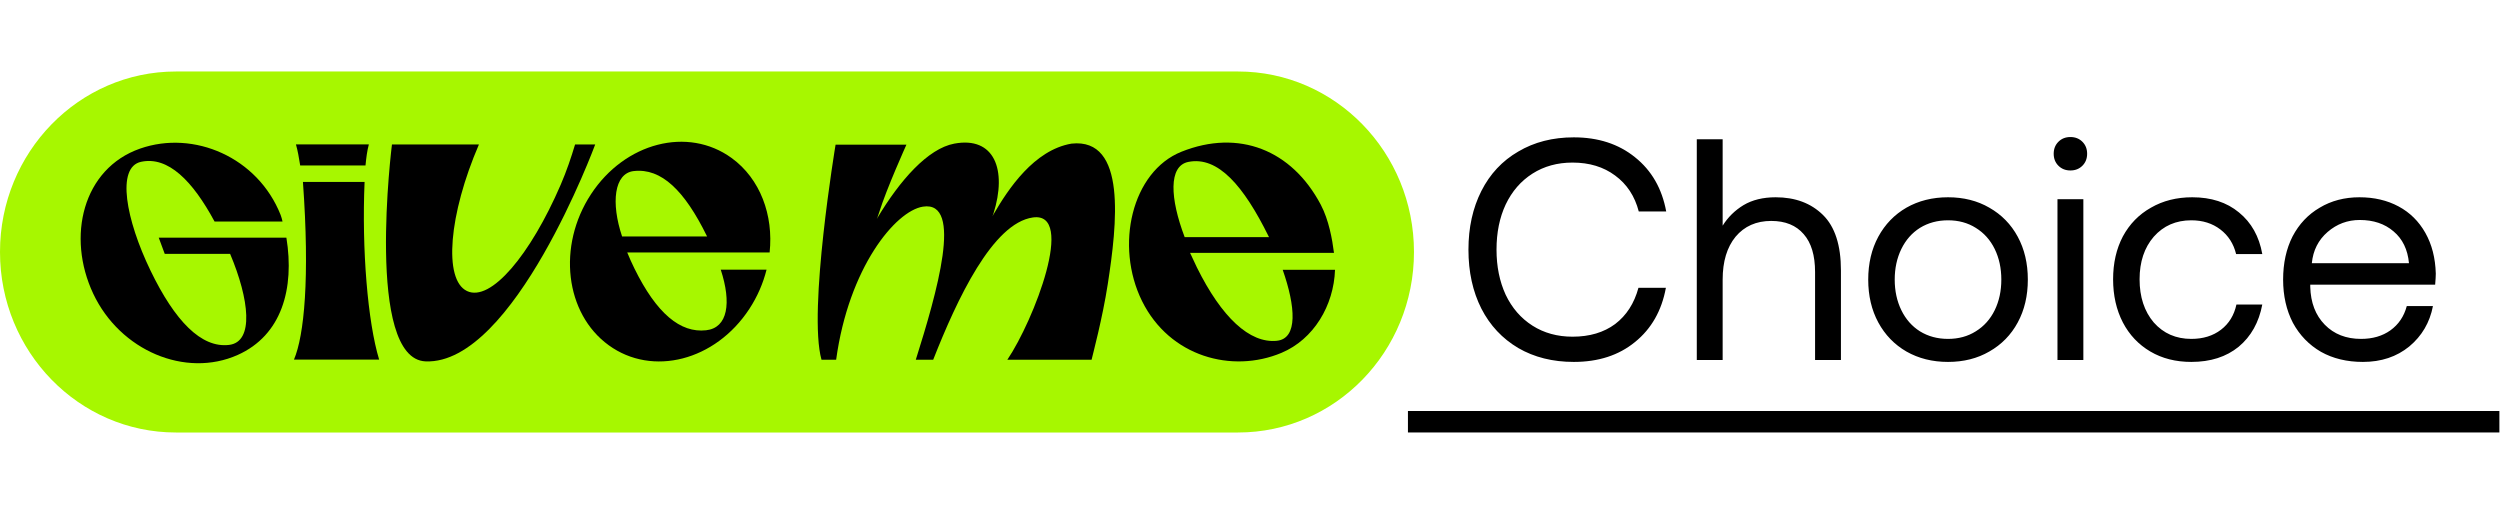 <svg width="1000" viewBox="0 0 1395 202" fill="none" xmlns="http://www.w3.org/2000/svg">
<g clip-path="url(#clip0_121_30)">
<path d="M690.82 201.44H98.18C43.96 201.44 0 156.35 0 100.72C0 45.09 43.96 0 98.18 0H690.82C745.04 0 789 45.09 789 100.72C789 156.35 745.04 201.44 690.82 201.44V201.44Z" fill="#A7F700"/>
<path d="M819.392 99.4C819.392 87.08 821.797 76.168 826.608 66.664C831.419 57.16 838.283 49.827 847.2 44.664C856.117 39.384 866.443 36.744 878.176 36.744C891.787 36.744 903.168 40.44 912.32 47.832C921.589 55.224 927.397 65.315 929.744 78.104H914.432C912.203 69.539 907.803 62.851 901.232 58.04C894.779 53.229 886.859 50.824 877.472 50.824C869.024 50.824 861.573 52.877 855.12 56.984C848.667 61.091 843.68 66.84 840.16 74.232C836.757 81.507 835.056 89.896 835.056 99.4C835.056 108.787 836.757 117.176 840.16 124.568C843.68 131.96 848.667 137.709 855.12 141.816C861.573 145.923 869.024 147.976 877.472 147.976C886.976 147.976 894.896 145.629 901.232 140.936C907.568 136.125 911.909 129.379 914.256 120.696H929.568C927.221 133.485 921.472 143.576 912.32 150.968C903.285 158.36 891.904 162.056 878.176 162.056C866.443 162.056 856.117 159.475 847.2 154.312C838.283 149.032 831.419 141.699 826.608 132.312C821.797 122.808 819.392 111.837 819.392 99.4ZM990.809 70.184C1001.72 70.184 1010.52 73.469 1017.21 80.04C1023.9 86.611 1027.24 96.936 1027.24 111.016V161H1012.81V111.896C1012.81 102.627 1010.7 95.587 1006.47 90.776C1002.25 85.848 996.206 83.384 988.345 83.384C980.014 83.384 973.385 86.317 968.457 92.184C963.646 98.051 961.241 106.029 961.241 116.12V161H946.809V37.8H961.241V86.024C964.174 81.331 968.046 77.517 972.857 74.584C977.785 71.651 983.769 70.184 990.809 70.184ZM1087 162.056C1078.31 162.056 1070.57 160.12 1063.77 156.248C1057.08 152.376 1051.86 146.979 1048.1 140.056C1044.35 133.133 1042.47 125.155 1042.47 116.12C1042.47 107.085 1044.35 99.107 1048.1 92.184C1051.86 85.261 1057.08 79.864 1063.77 75.992C1070.57 72.12 1078.31 70.184 1087 70.184C1095.68 70.184 1103.37 72.12 1110.05 75.992C1116.86 79.864 1122.14 85.261 1125.89 92.184C1129.65 99.107 1131.53 107.085 1131.53 116.12C1131.53 125.155 1129.65 133.133 1125.89 140.056C1122.14 146.979 1116.86 152.376 1110.05 156.248C1103.37 160.12 1095.68 162.056 1087 162.056ZM1087 149.208C1092.86 149.208 1098.03 147.8 1102.49 144.984C1107.06 142.168 1110.58 138.237 1113.05 133.192C1115.51 128.147 1116.74 122.456 1116.74 116.12C1116.74 109.784 1115.51 104.093 1113.05 99.048C1110.58 94.003 1107.06 90.072 1102.49 87.256C1098.03 84.44 1092.86 83.032 1087 83.032C1081.13 83.032 1075.91 84.44 1071.33 87.256C1066.87 90.072 1063.41 94.003 1060.95 99.048C1058.49 104.093 1057.25 109.784 1057.25 116.12C1057.25 122.456 1058.49 128.147 1060.95 133.192C1063.41 138.237 1066.87 142.168 1071.33 144.984C1075.91 147.8 1081.13 149.208 1087 149.208ZM1155.29 36.568C1157.99 36.568 1160.22 37.448 1161.98 39.208C1163.74 40.968 1164.62 43.197 1164.62 45.896C1164.62 48.595 1163.74 50.824 1161.98 52.584C1160.22 54.344 1157.99 55.224 1155.29 55.224C1152.59 55.224 1150.36 54.344 1148.6 52.584C1146.84 50.824 1145.96 48.595 1145.96 45.896C1145.96 43.197 1146.84 40.968 1148.6 39.208C1150.36 37.448 1152.59 36.568 1155.29 36.568ZM1148.07 71.24H1162.51V161H1148.07V71.24ZM1262.36 130.024C1260.48 139.997 1256.08 147.859 1249.16 153.608C1242.24 159.24 1233.44 162.056 1222.76 162.056C1214.08 162.056 1206.45 160.12 1199.88 156.248C1193.31 152.376 1188.2 146.979 1184.57 140.056C1180.93 133.016 1179.11 124.979 1179.11 115.944C1179.11 106.909 1180.93 98.931 1184.57 92.008C1188.32 85.085 1193.54 79.747 1200.23 75.992C1206.92 72.12 1214.6 70.184 1223.29 70.184C1233.85 70.184 1242.53 73 1249.33 78.632C1256.26 84.264 1260.6 92.008 1262.36 101.864H1247.75C1246.34 96.115 1243.41 91.539 1238.95 88.136C1234.49 84.733 1229.09 83.032 1222.76 83.032C1214.19 83.032 1207.21 86.083 1201.81 92.184C1196.53 98.285 1193.89 106.205 1193.89 115.944C1193.89 125.8 1196.53 133.837 1201.81 140.056C1207.21 146.157 1214.19 149.208 1222.76 149.208C1229.33 149.208 1234.84 147.507 1239.3 144.104C1243.76 140.701 1246.64 136.008 1247.93 130.024H1262.36ZM1273.98 116.12C1273.98 106.968 1275.74 98.931 1279.26 92.008C1282.9 85.085 1287.95 79.747 1294.4 75.992C1300.85 72.12 1308.25 70.184 1316.58 70.184C1324.79 70.184 1332.06 71.885 1338.4 75.288C1344.74 78.691 1349.72 83.619 1353.36 90.072C1357 96.525 1358.93 104.093 1359.17 112.776C1359.17 114.067 1359.05 116.12 1358.82 118.936H1289.12V120.168C1289.36 128.968 1292.05 136.008 1297.22 141.288C1302.38 146.568 1309.13 149.208 1317.46 149.208C1323.91 149.208 1329.37 147.624 1333.82 144.456C1338.4 141.171 1341.45 136.653 1342.98 130.904H1357.58C1355.82 140.056 1351.42 147.565 1344.38 153.432C1337.34 159.181 1328.72 162.056 1318.51 162.056C1309.6 162.056 1301.79 160.179 1295.1 156.424C1288.42 152.552 1283.2 147.155 1279.44 140.232C1275.8 133.192 1273.98 125.155 1273.98 116.12ZM1344.21 106.968C1343.5 99.341 1340.63 93.416 1335.58 89.192C1330.66 84.968 1324.38 82.856 1316.75 82.856C1309.95 82.856 1303.96 85.085 1298.8 89.544C1293.64 94.003 1290.7 99.811 1290 106.968H1344.21Z" fill="black"/>
<path d="M785.63 195.43H1394.66" stroke="black" stroke-width="12" stroke-miterlimit="10"/>
<path d="M320.9 40.69C318.65 48.13 316.23 55.4 312.84 63.25C295.98 102.3 273.83 128.82 260.58 122.5C247.33 116.18 250.41 79.73 267.25 40.7H218.71C218.71 40.7 203.65 160.47 237.54 161.76C286.74 163.64 332.13 40.7 332.13 40.7H320.89L320.9 40.69Z" fill="black"/>
<path d="M597.89 40.25C576.97 43.83 562.56 65.64 554.46 79.59C552.84 82.39 553.44 82.14 554.33 79.34C562.13 54.7 554.77 36.08 532.49 40.25C517.76 43.01 502.16 60.66 489.61 81.68C488.73 83.16 489.25 82.89 490.59 78.57C494.69 65.39 505.78 40.84 505.78 40.84H466.25C466.25 40.84 450.76 133.81 458.4 160.82H466.57C473.58 109.53 499.6 77.86 514.98 75.42C537.8 71.8 522.65 123.87 511.02 160.82H520.73C534.06 126.95 553.92 84.61 576.35 81.45C600.43 78.06 576.93 138.85 562.11 160.82H609.11C609.68 158.25 615.19 137.74 618.14 118.62C623.25 85.46 628.96 36.86 597.87 40.25H597.89Z" fill="black"/>
<path d="M429.45 100.97C431.66 80.21 424.26 59.89 408.21 48.25C383.82 30.56 348.71 39.61 329.78 68.47C310.85 97.33 315.28 135.06 339.67 152.75C364.06 170.44 399.17 161.39 418.1 132.53C422.65 125.59 425.84 118.14 427.74 110.57H402.17C408.26 129.12 406.16 143.07 393.97 144.4C379.67 145.96 366.4 135.15 353.96 109.82C352.51 106.87 351.19 103.91 349.99 100.97H429.47H429.45ZM353.66 55.56C369.04 53.8 381.96 66.43 394.41 91.76C394.47 91.88 394.52 91.98 394.56 92.07H347.13C340.84 73.29 342.65 56.81 353.66 55.55V55.56Z" fill="black"/>
<path d="M712.54 150.26C697.3 151.84 681.65 137.16 667.85 109.29C666.78 107.12 665.76 104.95 664.8 102.79L664.04 101.19H744.36C743.41 93.67 741.5 82.87 736.99 74.32C720.81 43.71 691.23 32.01 659.28 44.76C631.56 55.83 621.92 97.18 637.3 128.18C652.69 159.18 687.48 168.55 715.01 157.02C733.09 149.45 744.26 130.55 744.94 110.66H715.75C722.91 131.07 724.33 149.03 712.54 150.25V150.26ZM663.1 50.45C679.72 47.12 693.99 63.93 707.79 91.8C707.9 92.02 708.01 92.22 708.11 92.41H661.04C652.86 70.82 651.92 52.69 663.1 50.45V50.45Z" fill="black"/>
<path d="M159.34 92.74H88.58L91.92 101.75H128.4C139.09 127.07 141.93 150.93 127.78 152.57C112.3 154.37 97.61 139.28 83.96 111.03C70.31 82.77 64.72 53.38 78.73 50.39C93.76 47.19 107.41 60.86 119.73 83.73H157.65C157.36 82.49 157.07 81.25 156.59 80.05C143.85 47.88 108.22 32.55 78.21 43.01C46.16 54.18 37.03 92.2 52.04 124.01C67.05 155.82 103.5 171.12 132.56 158.2C157.31 147.19 164.4 121.02 159.81 92.74H159.33H159.34Z" fill="black"/>
<path d="M205.83 40.69H165.14C166.17 44.3 166.78 47.96 167.51 52.44H203.95C204.39 47.98 204.86 44.17 205.82 40.69H205.83Z" fill="black"/>
<path d="M164.05 160.75H211.56C205.19 139.84 201.82 99.21 203.44 61.63H169.04C172.92 115.35 169.75 147.31 164.04 160.75H164.05Z" fill="black"/>
</g>
<defs>
<clipPath id="clip0_121_30">
<rect width="1394.66" height="201.44" fill="white"/>
</clipPath>
</defs>
</svg>
